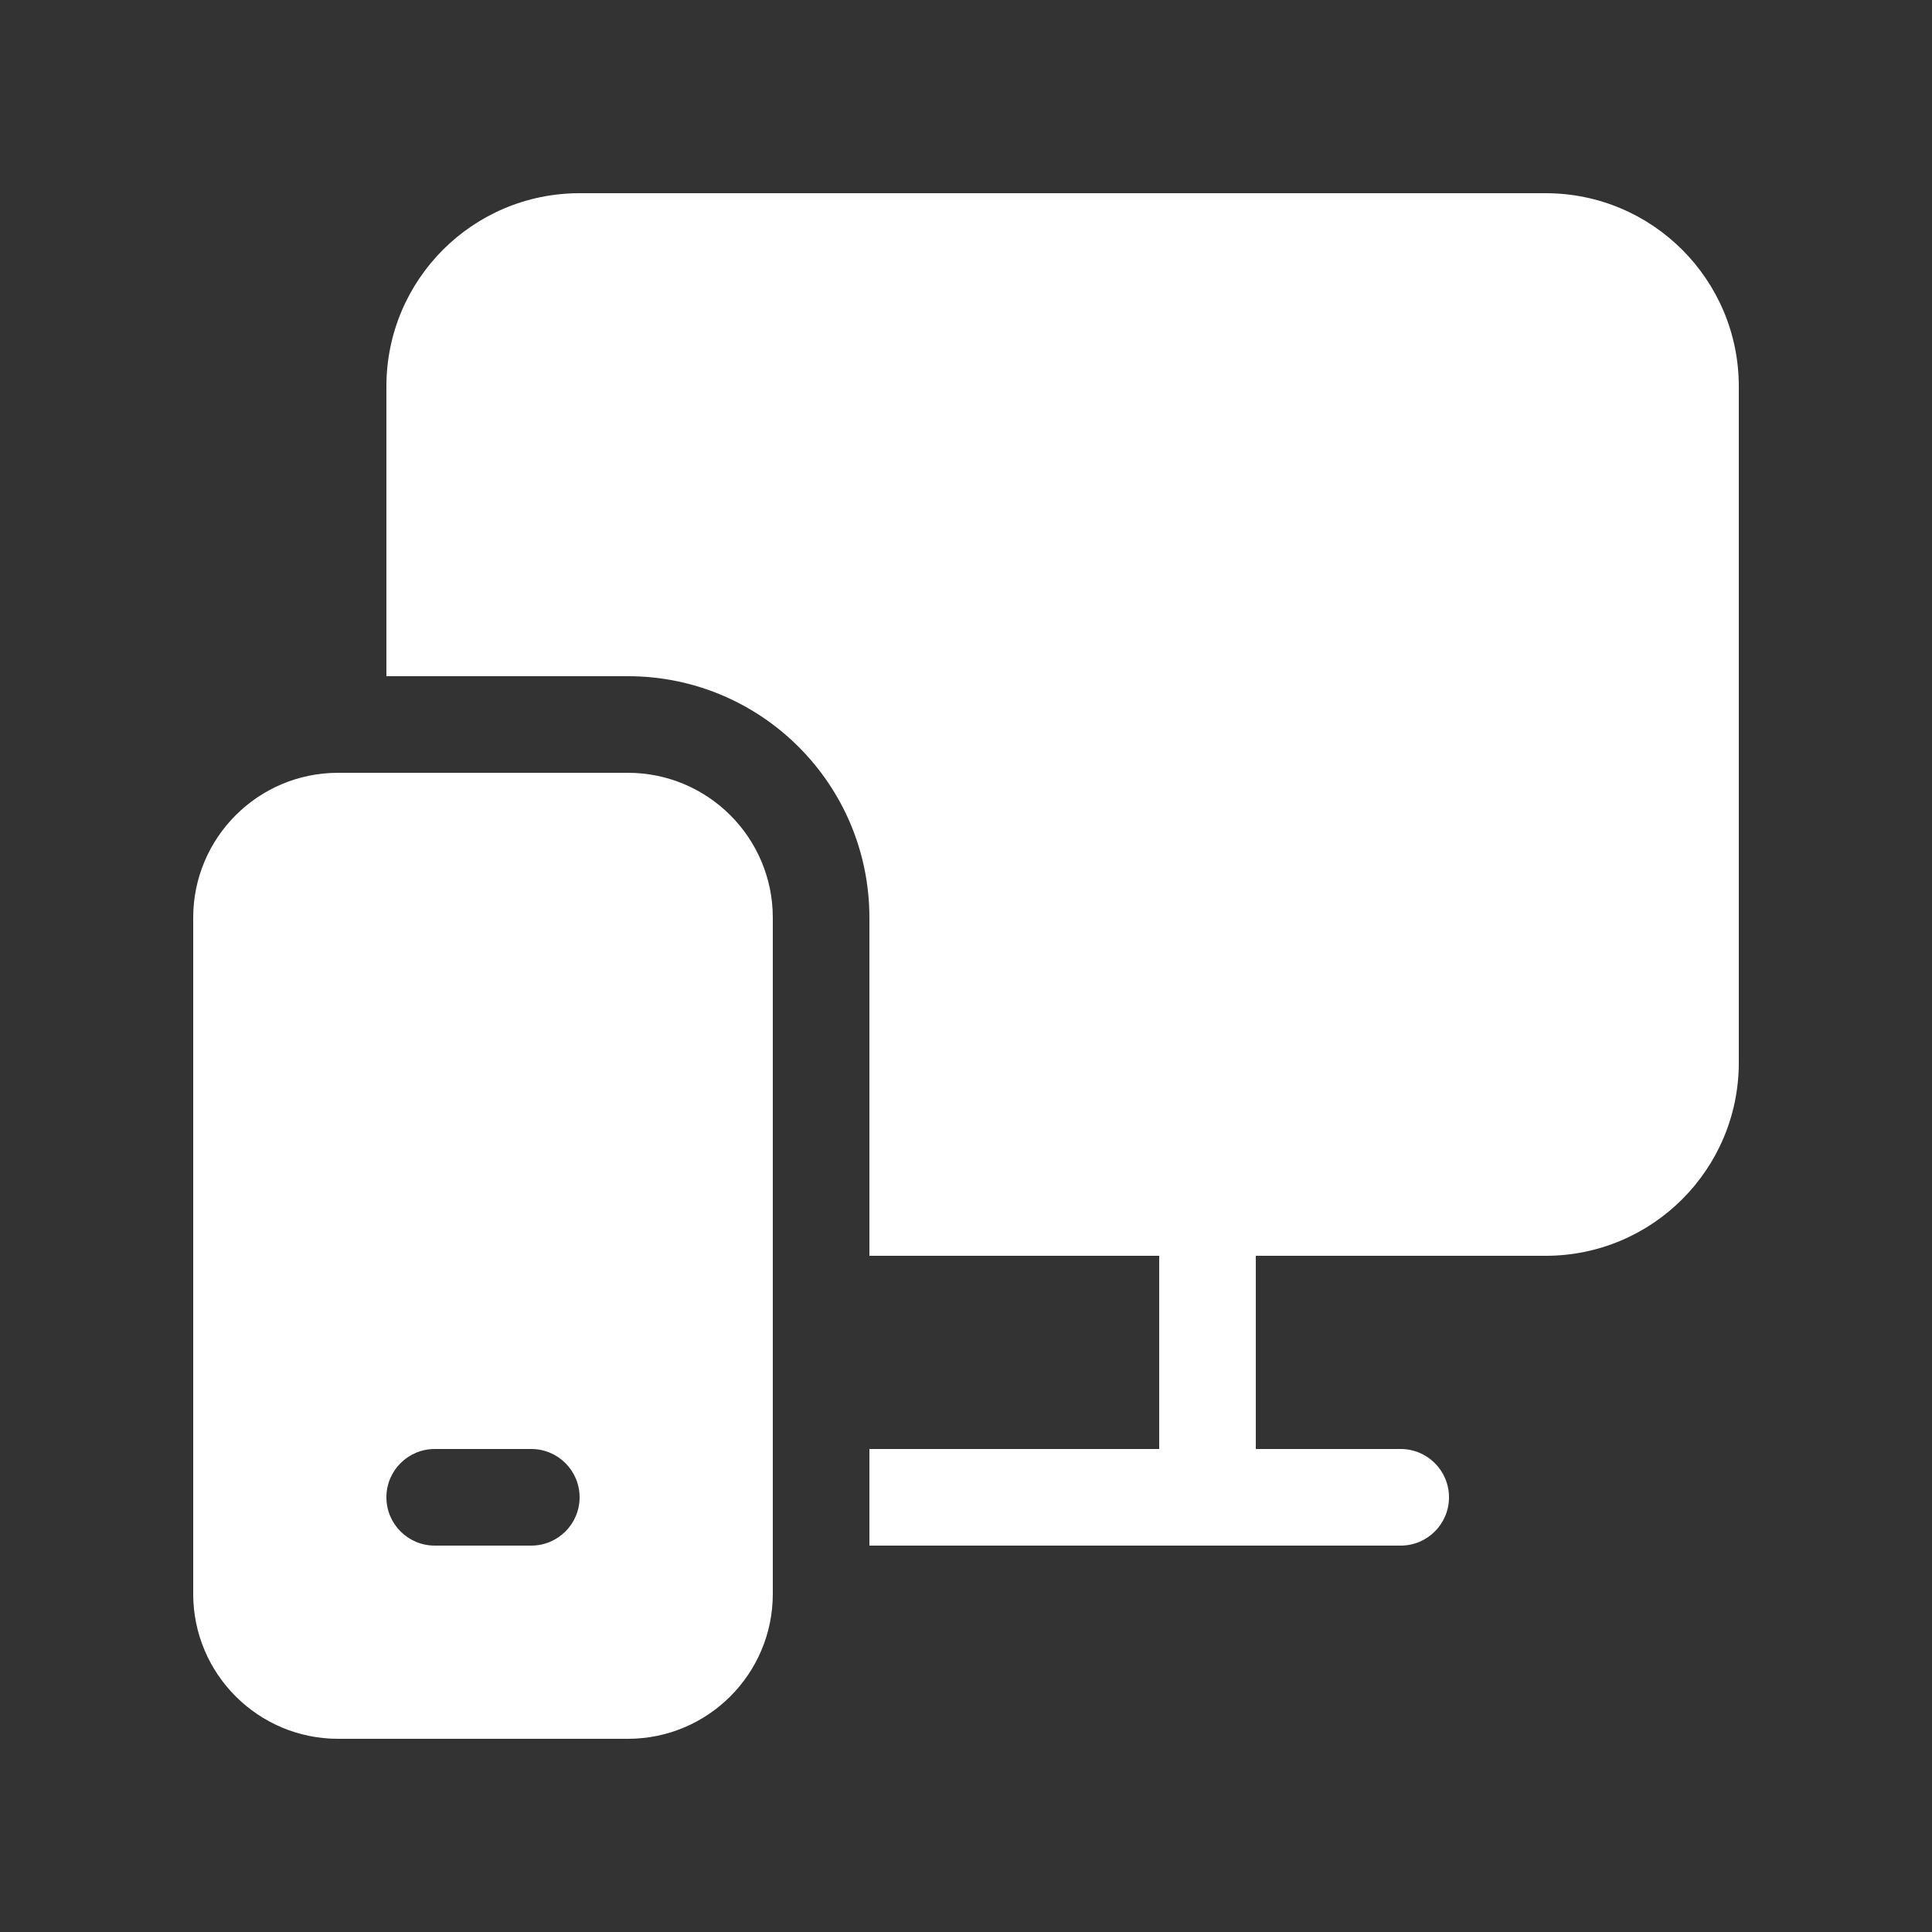 <svg width="20" height="20" viewBox="0 0 20 20" fill="none" xmlns="http://www.w3.org/2000/svg">
<rect x="0" y="0" width="20" height="20" fill="#333333" stroke="none"/>
<path d="M6 2C4.895 2 4 2.895 4 4V7H6.5C7.881 7 9 8.119 9 9.5V13H12V15H9V16H14.5C14.776 16 15 15.776 15 15.5C15 15.224 14.776 15 14.5 15H13V13H16C17.105 13 18 12.105 18 11V4C18 2.895 17.105 2 16 2H6ZM3.5 8C2.672 8 2 8.672 2 9.5V16.5C2 17.328 2.672 18 3.5 18H6.5C7.328 18 8 17.328 8 16.5V9.5C8 8.672 7.328 8 6.5 8H3.5ZM4 15.5C4 15.224 4.224 15 4.5 15H5.5C5.776 15 6 15.224 6 15.5C6 15.776 5.776 16 5.5 16H4.5C4.224 16 4 15.776 4 15.5Z" fill="#ffffff"/>
</svg>
